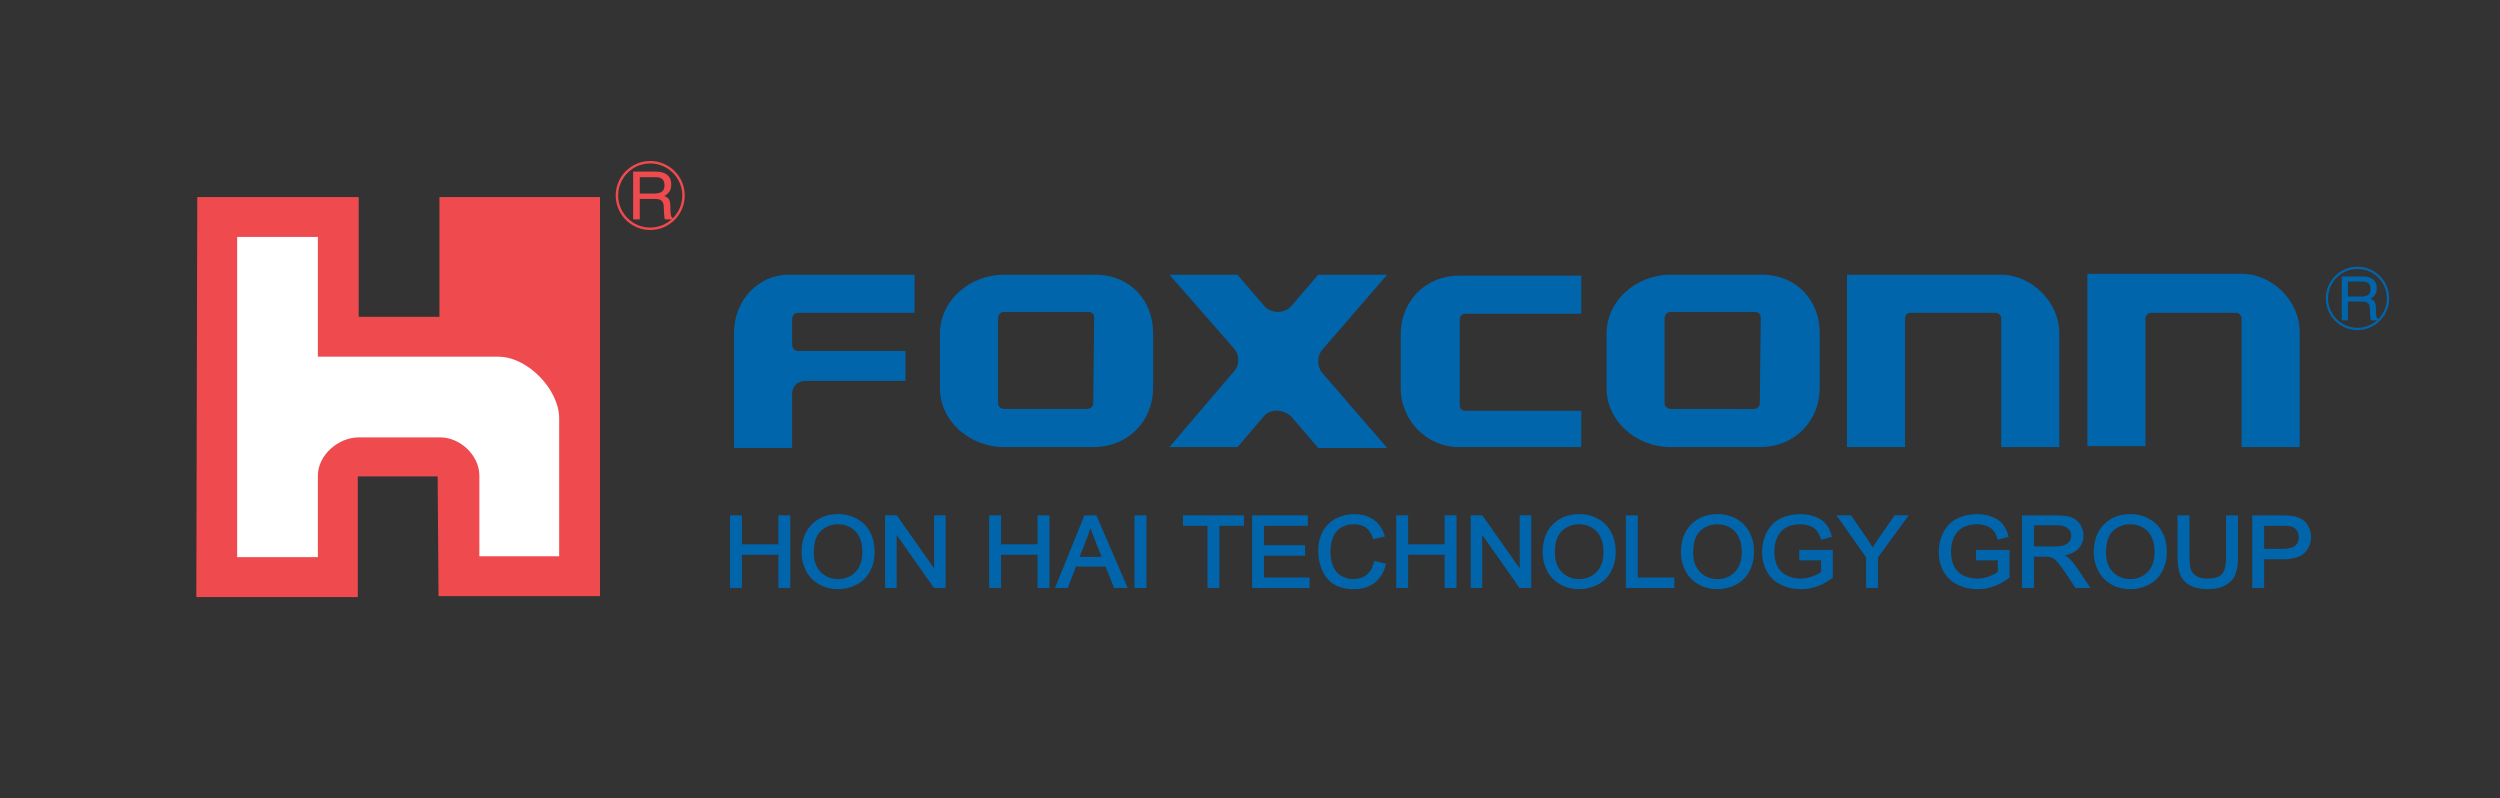 <?xml version="1.0" encoding="UTF-8" standalone="no"?>
<svg
   xmlns:dc="http://purl.org/dc/elements/1.1/"
   xmlns:cc="http://creativecommons.org/ns#"
   xmlns:rdf="http://www.w3.org/1999/02/22-rdf-syntax-ns#"
   xmlns:svg="http://www.w3.org/2000/svg"
   xmlns="http://www.w3.org/2000/svg"
   viewBox="0 0 367.388 117.333"
   height="117.333"
   width="367.388"
   xml:space="preserve"
   id="svg2"
   version="1.1"><rect x="0" y="0" width="367.388" height="117.333" fill="#333333" stroke="none"/><defs
     id="defs6"><clipPath
       id="clipPath18"
       clipPathUnits="userSpaceOnUse"><path
         id="path16"
         d="M 0,0 H 275.541 V 87.999 H 0 Z" /></clipPath></defs><g
     transform="matrix(1.333,0,0,-1.333,0,117.333)"
     id="g10"><g
       id="g12"><g
         clip-path="url(#clipPath18)"
         id="g14"><g
           transform="translate(154.424,51.235)"
           id="g20"><path
             id="path22"
             style="fill:#0165ac;fill-opacity:1;fill-rule:nonzero;stroke:none"
             d="m 0,0 v -5.999 c 0,-3.601 2.9,-6.5 6.4,-6.5 h 13.5 v 4 H 7.102 c -0.301,0 -0.602,0.201 -0.602,0.6 V 1.5 c 0,0.4 0.199,0.701 0.602,0.701 H 19.9 V 6.4 H 6.4 C 2.801,6.4 0,3.602 0,0" /></g><g
           transform="translate(152.923,57.736)"
           id="g24"><path
             id="path26"
             style="fill:#0165ac;fill-opacity:1;fill-rule:nonzero;stroke:none"
             d="m 0,0 h -7.6 l -3,-3.501 c -0.798,-0.799 -2.099,-0.799 -2.9,0 L -16.5,0 H -24 l 7,-8.001 c 0.801,-0.799 0.801,-2.1 -0.1,-2.898 L -24,-19 h 7.5 l 3,3.499 c 0.701,0.702 2,0.702 2.9,-0.1 l 3,-3.499 H 0 l -7,8.099 c -0.799,0.801 -0.799,2.102 0,2.9 z" /></g><g
           transform="translate(115.324,42.938)"
           id="g28"><path
             id="path30"
             style="fill:#0165ac;fill-opacity:1;fill-rule:nonzero;stroke:none"
             d="m 0,0 h -4.6 c -0.399,0 -0.699,0.299 -0.699,0.6 v 9.399 c 0,0.399 0.3,0.699 0.699,0.699 H 0 4.602 c 0.398,0 0.699,-0.201 0.699,-0.603 l -0.1,-9.49 C 5.201,0.305 4.9,0.002 4.5,0.002 Z M 5.4,14.798 H 0 v 10e-4 h -4.6 c -3.899,0 -7.099,-2.901 -7.099,-6.501 V 2.299 c 0,-3.601 3.2,-6.5 7.099,-6.5 H 0 5.201 c 3.901,0 6.6,2.919 6.6,6.545 v 6.04 c 0,3.523 -2.5,6.414 -6.401,6.414" /></g><g
           transform="translate(80.924,51.335)"
           id="g32"><path
             id="path34"
             style="fill:#0165ac;fill-opacity:1;fill-rule:nonzero;stroke:none"
             d="m 0,0 v -12.698 h 6.4 v 5.9 c 0,0.999 0.702,1.499 1.5,1.499 h 11 V -2 H 17.5 L 7,-2 C 6.701,-2 6.4,-1.699 6.4,-1.299 V 1.5 C 6.4,1.9 6.701,2.201 7,2.201 H 19.9 V 6.4 H 6 C 2.701,6.4 0,3.602 0,0" /></g><g
           transform="translate(220.623,57.736)"
           id="g36"><path
             id="path38"
             style="fill:#0165ac;fill-opacity:1;fill-rule:nonzero;stroke:none"
             d="m 0,0 h -17 v -19 h 6.4 v 14.2 c 0,0.401 0.301,0.6 0.6,0.6 h 9.4 C -0.299,-4.2 0,-4.501 0,-4.8 V -19 H 6.4 V -6.399 C 6.4,-3 3.301,0 0,0" /></g><g
           transform="translate(247.123,57.836)"
           id="g40"><path
             id="path42"
             style="fill:#0165ac;fill-opacity:1;fill-rule:nonzero;stroke:none"
             d="m 0,0 h -17 v -19 h 6.4 v 14.101 c 0,0.298 0.301,0.599 0.6,0.599 h 9.4 C -0.299,-4.3 0,-4.601 0,-4.899 V -19.1 H 6.4 V -6.399 C 6.4,-2.899 3.301,0 0,0" /></g><g
           transform="translate(188.812,42.938)"
           id="g44"><path
             id="path46"
             style="fill:#0165ac;fill-opacity:1;fill-rule:nonzero;stroke:none"
             d="M 0,0 H -4.602 C -5,0 -5.301,0.299 -5.301,0.6 v 9.399 c 0,0.399 0.301,0.699 0.699,0.699 H 0 4.6 c 0.4,0 0.701,-0.201 0.701,-0.603 L 5.199,0.6 C 5.199,0.299 4.898,-0.004 4.5,-0.004 Z M 5.398,14.798 H 0 v 10e-4 h -4.602 c -3.898,0 -7.097,-2.901 -7.097,-6.501 V 2.299 c 0,-3.601 3.199,-6.5 7.097,-6.5 H 0 5.199 c 3.901,0 6.602,2.919 6.602,6.545 v 6.04 c 0,3.523 -2.5,6.414 -6.403,6.414" /></g><g
           transform="translate(260.348,55.329)"
           id="g48"><path
             id="path50"
             style="fill:#0165ac;fill-opacity:1;fill-rule:nonzero;stroke:none"
             d="M 0,0 C 0.309,0 0.551,0.062 0.729,0.186 0.904,0.309 0.994,0.529 0.994,0.85 0.994,1.194 0.869,1.43 0.621,1.555 0.486,1.62 0.311,1.653 0.088,1.653 H -1.508 V 0 Z m -2.178,2.217 h 2.25 C 0.443,2.217 0.75,2.162 0.99,2.055 1.447,1.848 1.676,1.467 1.676,0.912 1.676,0.623 1.613,0.385 1.492,0.201 1.369,0.018 1.197,-0.131 0.979,-0.242 1.172,-0.32 1.316,-0.421 1.414,-0.546 1.512,-0.671 1.566,-0.875 1.578,-1.154 l 0.024,-0.651 c 0.005,-0.183 0.021,-0.32 0.046,-0.41 0.041,-0.154 0.114,-0.254 0.215,-0.297 V -2.621 H 1.041 C 1.02,-2.58 1,-2.523 0.988,-2.459 0.975,-2.393 0.963,-2.266 0.953,-2.076 l -0.039,0.805 c -0.016,0.316 -0.133,0.529 -0.352,0.636 -0.125,0.059 -0.32,0.089 -0.583,0.089 h -1.487 v -2.075 h -0.67 z" /></g><g
           transform="translate(259.897,58.371)"
           id="g52"><path
             id="path54"
             style="fill:#0165ac;fill-opacity:1;fill-rule:nonzero;stroke:none"
             d="m 0,0 c -1.787,0 -3.242,-1.455 -3.242,-3.243 0,-1.789 1.455,-3.244 3.242,-3.244 1.789,0 3.244,1.455 3.244,3.244 C 3.244,-1.455 1.789,0 0,0 m 0,-6.736 c -1.926,0 -3.49,1.567 -3.49,3.493 0,1.926 1.564,3.492 3.49,3.492 1.926,0 3.492,-1.566 3.492,-3.492 0,-1.926 -1.566,-3.493 -3.492,-3.493" /></g><g
           transform="translate(80.594,23.32)"
           id="g56"><path
             id="path58"
             style="fill:#0165ac;fill-opacity:1;fill-rule:nonzero;stroke:none"
             d="M 0,0 V 7.77 H 1.082 V 4.578 H 5.334 V 7.77 H 6.416 V 0 H 5.334 V 3.66 H 1.082 l 0,-3.66 z" /></g><g
           transform="translate(86.045,23.436)"
           id="g60"><path
             id="path62"
             style="fill:#0165ac;fill-opacity:1;fill-rule:nonzero;stroke:none"
             d="M 0,0 H 0.85 V 7.537 H 0 V 4.348 H -4.484 V 7.537 H -5.336 V 0 h 0.852 V 3.662 H 0 Z M 1.082,-0.232 H -0.232 V 3.43 h -4.02 V -0.232 H -5.567 V 7.77 h 1.315 V 4.58 h 4.02 v 3.19 h 1.314 z" /></g><g
           transform="translate(89.6,27.088)"
           id="g64"><path
             id="path66"
             style="fill:#0165ac;fill-opacity:1;fill-rule:nonzero;stroke:none"
             d="m 0,0 c 0,-0.937 0.266,-1.674 0.795,-2.213 0.53,-0.539 1.195,-0.808 1.996,-0.808 0.813,0 1.483,0.273 2.012,0.816 0.525,0.545 0.789,1.316 0.789,2.316 0,0.631 -0.113,1.186 -0.338,1.657 C 5.028,2.238 4.699,2.604 4.267,2.863 3.832,3.125 3.346,3.254 2.808,3.254 2.041,3.254 1.381,3.004 0.828,2.504 0.275,2.004 0,1.17 0,0 m -1.115,0.016 c 0,1.291 0.363,2.298 1.094,3.029 0.728,0.728 1.668,1.094 2.822,1.094 0.756,0 1.435,-0.17 2.043,-0.514 C 5.449,3.281 5.912,2.805 6.229,2.191 6.549,1.578 6.707,0.883 6.707,0.105 6.707,-0.684 6.541,-1.387 6.205,-2.01 5.871,-2.631 5.396,-3.102 4.782,-3.422 4.168,-3.74 3.506,-3.9 2.795,-3.9 c -0.77,0 -1.457,0.175 -2.065,0.529 -0.605,0.353 -1.064,0.836 -1.376,1.447 -0.313,0.612 -0.469,1.258 -0.469,1.94" /></g><g
           transform="translate(92.406,30.227)"
           id="g68"><path
             id="path70"
             style="fill:#0165ac;fill-opacity:1;fill-rule:nonzero;stroke:none"
             d="m 0,0 c -0.732,0 -1.371,-0.242 -1.9,-0.723 -0.524,-0.472 -0.79,-1.287 -0.79,-2.416 0,-0.9 0.256,-1.617 0.761,-2.131 0.505,-0.513 1.15,-0.773 1.912,-0.773 0.779,0 1.427,0.262 1.929,0.779 0.502,0.52 0.756,1.272 0.756,2.237 0,0.613 -0.11,1.154 -0.326,1.605 C 2.129,-0.975 1.811,-0.621 1.399,-0.373 0.986,-0.127 0.516,0 0,0 m -0.017,-6.275 c -0.828,0 -1.526,0.283 -2.078,0.841 -0.55,0.559 -0.827,1.33 -0.827,2.295 0,1.199 0.291,2.071 0.865,2.592 C -1.483,-0.029 -0.793,0.23 0,0.23 0.558,0.23 1.069,0.096 1.519,-0.176 1.972,-0.445 2.318,-0.83 2.553,-1.32 2.783,-1.807 2.9,-2.379 2.9,-3.027 2.9,-4.055 2.625,-4.861 2.08,-5.426 1.531,-5.99 0.826,-6.275 -0.017,-6.275 m 0.011,7.16 c -1.115,0 -2.039,-0.358 -2.74,-1.061 -0.703,-0.703 -1.061,-1.695 -1.061,-2.947 0,-0.66 0.156,-1.295 0.456,-1.887 0.302,-0.588 0.75,-1.058 1.333,-1.398 0.586,-0.342 1.262,-0.516 2.006,-0.516 0.688,0 1.338,0.156 1.934,0.467 0.59,0.308 1.053,0.767 1.375,1.365 0.322,0.602 0.488,1.295 0.488,2.059 0,0.756 -0.156,1.437 -0.466,2.033 -0.303,0.588 -0.756,1.055 -1.34,1.385 -0.585,0.332 -1.253,0.5 -1.985,0.5 m -0.006,-8.041 c -0.787,0 -1.502,0.183 -2.123,0.547 -0.623,0.363 -1.1,0.865 -1.423,1.494 -0.319,0.625 -0.481,1.295 -0.481,1.992 0,1.314 0.379,2.361 1.129,3.111 0.746,0.748 1.723,1.127 2.904,1.127 0.773,0 1.48,-0.178 2.1,-0.527 0.625,-0.354 1.107,-0.852 1.432,-1.483 0.326,-0.627 0.491,-1.345 0.491,-2.138 0,-0.803 -0.173,-1.533 -0.515,-2.17 C 3.157,-5.842 2.662,-6.334 2.029,-6.664 1.4,-6.99 0.715,-7.156 -0.012,-7.156" /></g><g
           transform="translate(97.691,23.32)"
           id="g72"><path
             id="path74"
             style="fill:#0165ac;fill-opacity:1;fill-rule:nonzero;stroke:none"
             d="m 0,0 v 7.77 h 1.11 l 4.296,-6.1 v 6.1 H 6.444 L 6.444,0 H 5.334 L 1.037,6.104 V 0 Z" /></g><g
           transform="translate(103.086,23.436)"
           id="g76"><path
             id="path78"
             style="fill:#0165ac;fill-opacity:1;fill-rule:nonzero;stroke:none"
             d="M 0,0 H 0.935 V 7.537 H 0.129 V 1.186 L -4.345,7.537 H -5.278 V 0 h 0.804 V 6.357 Z M 1.166,-0.232 H -0.121 L -0.156,-0.184 -4.24,5.621 V -0.232 H -5.512 V 7.77 h 1.288 L -4.187,7.721 -0.104,1.922 V 7.77 h 1.27 z" /></g><g
           transform="translate(109.164,23.32)"
           id="g80"><path
             id="path82"
             style="fill:#0165ac;fill-opacity:1;fill-rule:nonzero;stroke:none"
             d="M 0,0 V 7.77 H 1.084 V 4.578 H 5.335 V 7.77 H 6.417 V 0 H 5.335 V 3.66 H 1.084 l 0,-3.66 z" /></g><g
           transform="translate(114.615,23.436)"
           id="g84"><path
             id="path86"
             style="fill:#0165ac;fill-opacity:1;fill-rule:nonzero;stroke:none"
             d="M 0,0 H 0.852 V 7.537 H 0 V 4.348 h -4.483 v 3.189 h -0.85 V 0 h 0.85 V 3.662 H 0 Z M 1.082,-0.232 H -0.23 V 3.43 H -4.251 V -0.232 H -5.566 V 7.77 h 1.315 V 4.58 h 4.021 v 3.19 h 1.312 z" /></g><g
           transform="translate(118.845,26.51)"
           id="g88"><path
             id="path90"
             style="fill:#0165ac;fill-opacity:1;fill-rule:nonzero;stroke:none"
             d="M 0,0 H 2.773 L 1.92,2.152 C 1.66,2.807 1.467,3.344 1.34,3.764 1.236,3.266 1.088,2.771 0.898,2.279 Z m -2.359,-3.189 3.14,7.769 h 1.166 l 3.35,-7.769 H 4.062 l -0.953,2.353 h -3.42 l -0.9,-2.353 z" /></g><g
           transform="translate(119.017,26.627)"
           id="g92"><path
             id="path94"
             style="fill:#0165ac;fill-opacity:1;fill-rule:nonzero;stroke:none"
             d="M 0,0 H 2.432 L 1.641,1.992 C 1.457,2.453 1.305,2.859 1.187,3.209 1.092,2.848 0.977,2.48 0.836,2.121 Z M 2.773,-0.232 H -0.342 L 0.619,2.205 C 0.807,2.691 0.953,3.184 1.053,3.67 L 1.146,4.117 1.279,3.68 C 1.406,3.26 1.602,2.723 1.857,2.078 Z M 3.969,-3.191 H 4.947 L 1.699,4.346 h -1.01 l -3.046,-7.537 h 0.894 l 0.901,2.353 H 3.016 L 3.045,-0.91 Z m 1.334,-0.233 h -1.49 l -0.03,0.072 -0.924,2.282 h -3.263 l -0.899,-2.354 h -1.402 l 3.236,8.002 h 1.323 z" /></g><path
           id="path96"
           style="fill:#0165ac;fill-opacity:1;fill-rule:nonzero;stroke:none"
           d="m 125.189,31.088 h 1.084 v -7.77 h -1.084 z" /><path
           id="path98"
           style="fill:#0165ac;fill-opacity:1;fill-rule:nonzero;stroke:none"
           d="m 125.306,23.436 h 0.852 v 7.537 h -0.852 z m 1.082,-0.233 h -1.314 v 8.002 h 1.314 z" /><g
           transform="translate(133.232,23.32)"
           id="g100"><path
             id="path102"
             style="fill:#0165ac;fill-opacity:1;fill-rule:nonzero;stroke:none"
             d="M 0,0 V 6.852 H -2.695 V 7.77 H 3.789 V 6.852 H 1.082 L 1.082,0 Z" /></g><g
           transform="translate(133.347,23.436)"
           id="g104"><path
             id="path106"
             style="fill:#0165ac;fill-opacity:1;fill-rule:nonzero;stroke:none"
             d="M 0,0 H 0.852 V 6.854 H 3.559 V 7.537 H -2.693 V 6.854 H 0 Z M 1.084,-0.232 H -0.23 V 6.621 H -2.928 V 7.77 H 3.789 V 6.621 H 1.084 Z" /></g><g
           transform="translate(138.154,23.32)"
           id="g108"><path
             id="path110"
             style="fill:#0165ac;fill-opacity:1;fill-rule:nonzero;stroke:none"
             d="M 0,0 V 7.77 H 5.914 V 6.852 H 1.082 V 4.473 H 5.607 V 3.561 H 1.082 V 0.916 H 6.104 V 0 Z" /></g><g
           transform="translate(138.269,23.436)"
           id="g112"><path
             id="path114"
             style="fill:#0165ac;fill-opacity:1;fill-rule:nonzero;stroke:none"
             d="M 0,0 H 5.873 V 0.686 H 0.852 V 3.563 H 5.375 V 4.24 H 0.852 V 6.854 H 5.684 V 7.537 H 0 Z M 6.105,-0.232 H -0.23 V 7.77 H 5.916 V 6.621 H 1.082 V 4.475 H 5.607 V 3.33 H 1.082 V 0.918 h 5.023 z" /></g><g
           transform="translate(151.591,26.045)"
           id="g116"><path
             id="path118"
             style="fill:#0165ac;fill-opacity:1;fill-rule:nonzero;stroke:none"
             d="M 0,0 1.082,-0.262 C 0.855,-1.105 0.447,-1.75 -0.143,-2.193 c -0.589,-0.444 -1.31,-0.664 -2.162,-0.664 -0.883,0 -1.597,0.169 -2.152,0.509 -0.553,0.342 -0.973,0.836 -1.26,1.483 -0.289,0.646 -0.431,1.342 -0.431,2.084 0,0.806 0.162,1.513 0.488,2.117 0.324,0.602 0.787,1.059 1.389,1.373 0.599,0.311 1.261,0.469 1.982,0.469 0.818,0 1.508,-0.199 2.064,-0.594 0.559,-0.397 0.95,-0.953 1.168,-1.67 L -0.123,2.676 C -0.312,3.24 -0.588,3.652 -0.949,3.91 -1.311,4.168 -1.764,4.297 -2.311,4.297 -2.939,4.297 -3.465,4.152 -3.887,3.867 -4.309,3.582 -4.605,3.197 -4.775,2.715 -4.947,2.232 -5.033,1.734 -5.033,1.223 c 0,-0.661 0.099,-1.239 0.304,-1.731 0.204,-0.492 0.518,-0.861 0.946,-1.103 0.428,-0.244 0.89,-0.368 1.388,-0.368 0.606,0 1.122,0.167 1.541,0.499 0.42,0.332 0.706,0.826 0.854,1.48" /></g><g
           transform="translate(149.302,31.105)"
           id="g120"><path
             id="path122"
             style="fill:#0165ac;fill-opacity:1;fill-rule:nonzero;stroke:none"
             d="m 0,0 c -0.697,0 -1.348,-0.152 -1.93,-0.455 -0.576,-0.303 -1.027,-0.748 -1.34,-1.326 -0.314,-0.58 -0.474,-1.276 -0.474,-2.063 0,-0.722 0.142,-1.406 0.424,-2.033 0.275,-0.623 0.685,-1.103 1.215,-1.432 0.531,-0.328 1.236,-0.494 2.089,-0.494 0.823,0 1.526,0.217 2.092,0.643 0.539,0.404 0.924,0.994 1.151,1.754 L 2.375,-5.201 C 2.213,-5.824 1.922,-6.307 1.508,-6.633 1.066,-6.979 0.525,-7.154 -0.105,-7.154 c -0.516,0 -1.002,0.127 -1.448,0.381 -0.447,0.253 -0.783,0.644 -0.996,1.16 -0.207,0.504 -0.31,1.101 -0.31,1.775 0,0.525 0.088,1.039 0.261,1.531 0.178,0.502 0.494,0.911 0.936,1.209 0.439,0.299 0.99,0.452 1.641,0.452 0.57,0 1.05,-0.137 1.427,-0.411 0.36,-0.254 0.641,-0.654 0.836,-1.191 l 0.84,0.187 C 2.865,-1.43 2.5,-0.93 1.998,-0.572 1.463,-0.193 0.791,0 0,0 m -0.016,-8.035 c -0.898,0 -1.642,0.178 -2.213,0.527 -0.57,0.354 -1.007,0.867 -1.304,1.533 -0.295,0.659 -0.444,1.375 -0.444,2.131 0,0.826 0.168,1.559 0.502,2.174 0.334,0.619 0.819,1.098 1.44,1.422 0.613,0.318 1.299,0.48 2.035,0.48 0.84,0 1.559,-0.207 2.133,-0.615 0.576,-0.408 0.984,-0.99 1.211,-1.728 L 3.381,-2.232 2.09,-2.521 2.057,-2.424 c -0.182,0.539 -0.446,0.938 -0.786,1.18 -0.337,0.242 -0.773,0.365 -1.292,0.365 -0.602,0 -1.112,-0.141 -1.51,-0.41 -0.401,-0.272 -0.686,-0.641 -0.846,-1.096 -0.166,-0.467 -0.252,-0.955 -0.252,-1.453 0,-0.642 0.102,-1.211 0.295,-1.685 0.193,-0.467 0.494,-0.821 0.898,-1.047 0.409,-0.235 0.856,-0.354 1.331,-0.354 0.578,0 1.072,0.16 1.468,0.475 0.397,0.312 0.668,0.789 0.813,1.414 L 2.201,-4.92 3.516,-5.234 3.482,-5.352 C 3.25,-6.219 2.824,-6.891 2.217,-7.348 1.607,-7.805 0.857,-8.035 -0.016,-8.035" /></g><g
           transform="translate(154.039,23.32)"
           id="g124"><path
             id="path126"
             style="fill:#0165ac;fill-opacity:1;fill-rule:nonzero;stroke:none"
             d="M 0,0 V 7.77 H 1.084 V 4.578 H 5.336 V 7.77 H 6.418 V 0 H 5.336 V 3.66 H 1.084 l 0,-3.66 z" /></g><g
           transform="translate(159.49,23.436)"
           id="g128"><path
             id="path130"
             style="fill:#0165ac;fill-opacity:1;fill-rule:nonzero;stroke:none"
             d="M 0,0 H 0.852 V 7.537 H 0 V 4.348 H -4.482 V 7.537 H -5.334 V 0 h 0.852 V 3.662 H 0 Z M 1.082,-0.232 H -0.23 V 3.43 H -4.252 V -0.232 H -5.564 V 7.77 h 1.312 V 4.58 h 4.022 v 3.19 h 1.312 z" /></g><g
           transform="translate(162.248,23.32)"
           id="g132"><path
             id="path134"
             style="fill:#0165ac;fill-opacity:1;fill-rule:nonzero;stroke:none"
             d="m 0,0 v 7.77 h 1.111 l 4.295,-6.1 v 6.1 H 6.445 L 6.445,0 H 5.336 L 1.037,6.104 V 0 Z" /></g><g
           transform="translate(167.643,23.436)"
           id="g136"><path
             id="path138"
             style="fill:#0165ac;fill-opacity:1;fill-rule:nonzero;stroke:none"
             d="M 0,0 H 0.936 V 7.537 H 0.129 V 1.186 L -4.344,7.537 H -5.277 V 0 h 0.804 V 6.357 Z M 1.166,-0.232 H -0.119 L -0.154,-0.184 -4.24,5.621 V -0.232 H -5.512 V 7.77 h 1.289 L -4.187,7.721 -0.104,1.922 V 7.77 h 1.27 z" /></g><g
           transform="translate(171.299,27.088)"
           id="g140"><path
             id="path142"
             style="fill:#0165ac;fill-opacity:1;fill-rule:nonzero;stroke:none"
             d="m 0,0 c 0,-0.937 0.266,-1.674 0.795,-2.213 0.531,-0.539 1.195,-0.808 1.996,-0.808 0.814,0 1.484,0.273 2.012,0.816 0.525,0.545 0.789,1.316 0.789,2.316 0,0.631 -0.112,1.186 -0.338,1.657 C 5.029,2.238 4.699,2.604 4.268,2.863 3.832,3.125 3.348,3.254 2.809,3.254 2.041,3.254 1.383,3.004 0.828,2.504 0.275,2.004 0,1.17 0,0 m -1.115,0.016 c 0,1.291 0.363,2.298 1.094,3.029 0.728,0.728 1.669,1.094 2.824,1.094 0.754,0 1.433,-0.17 2.041,-0.514 C 5.449,3.281 5.912,2.805 6.23,2.191 6.549,1.578 6.707,0.883 6.707,0.105 6.707,-0.684 6.541,-1.387 6.205,-2.01 5.871,-2.631 5.396,-3.102 4.783,-3.422 4.168,-3.74 3.508,-3.9 2.795,-3.9 c -0.77,0 -1.457,0.175 -2.065,0.529 -0.605,0.353 -1.064,0.836 -1.376,1.447 -0.313,0.612 -0.469,1.258 -0.469,1.94" /></g><g
           transform="translate(174.106,30.227)"
           id="g144"><path
             id="path146"
             style="fill:#0165ac;fill-opacity:1;fill-rule:nonzero;stroke:none"
             d="m 0,0 c -0.73,0 -1.371,-0.242 -1.898,-0.723 -0.526,-0.472 -0.791,-1.287 -0.791,-2.416 0,-0.9 0.255,-1.617 0.761,-2.131 0.504,-0.513 1.149,-0.773 1.912,-0.773 0.778,0 1.426,0.262 1.928,0.779 0.502,0.52 0.758,1.272 0.758,2.237 0,0.613 -0.111,1.154 -0.328,1.605 C 2.129,-0.975 1.812,-0.621 1.4,-0.373 0.986,-0.127 0.518,0 0,0 m -0.016,-6.275 c -0.828,0 -1.527,0.283 -2.078,0.841 -0.551,0.559 -0.828,1.33 -0.828,2.295 0,1.199 0.291,2.071 0.865,2.592 C -1.482,-0.029 -0.793,0.23 0,0.23 0.559,0.23 1.07,0.096 1.52,-0.176 1.973,-0.445 2.318,-0.83 2.553,-1.32 2.783,-1.807 2.9,-2.379 2.9,-3.027 2.9,-4.055 2.625,-4.861 2.08,-5.426 1.531,-5.99 0.826,-6.275 -0.016,-6.275 m 0.01,7.16 c -1.115,0 -2.039,-0.358 -2.74,-1.061 -0.703,-0.703 -1.061,-1.695 -1.061,-2.947 0,-0.66 0.157,-1.295 0.457,-1.887 0.301,-0.588 0.75,-1.058 1.332,-1.398 0.586,-0.342 1.262,-0.516 2.006,-0.516 0.69,0 1.338,0.156 1.936,0.467 0.59,0.308 1.051,0.767 1.373,1.365 0.322,0.602 0.488,1.295 0.488,2.059 0,0.756 -0.156,1.437 -0.465,2.033 -0.304,0.588 -0.756,1.055 -1.34,1.385 -0.585,0.332 -1.253,0.5 -1.986,0.5 m -0.006,-8.041 c -0.787,0 -1.502,0.183 -2.123,0.547 -0.623,0.363 -1.099,0.865 -1.422,1.494 -0.32,0.625 -0.48,1.295 -0.48,1.992 0,1.314 0.379,2.361 1.127,3.111 0.748,0.748 1.724,1.127 2.904,1.127 0.774,0 1.481,-0.178 2.102,-0.527 0.625,-0.354 1.105,-0.852 1.431,-1.483 0.327,-0.627 0.491,-1.345 0.491,-2.138 0,-0.803 -0.172,-1.533 -0.516,-2.17 C 3.158,-5.842 2.662,-6.334 2.029,-6.664 1.4,-6.99 0.715,-7.156 -0.012,-7.156" /></g><g
           transform="translate(179.357,23.32)"
           id="g148"><path
             id="path150"
             style="fill:#0165ac;fill-opacity:1;fill-rule:nonzero;stroke:none"
             d="M 0,0 V 7.77 H 1.082 V 0.916 H 5.111 V 0 Z" /></g><g
           transform="translate(179.473,23.436)"
           id="g152"><path
             id="path154"
             style="fill:#0165ac;fill-opacity:1;fill-rule:nonzero;stroke:none"
             d="M 0,0 H 4.881 V 0.686 H 0.852 V 7.537 H 0 Z M 5.111,-0.232 H -0.23 V 7.77 H 1.084 V 0.918 h 4.027 z" /></g><g
           transform="translate(186.545,27.088)"
           id="g156"><path
             id="path158"
             style="fill:#0165ac;fill-opacity:1;fill-rule:nonzero;stroke:none"
             d="m 0,0 c 0,-0.937 0.266,-1.674 0.795,-2.213 0.529,-0.539 1.195,-0.808 1.994,-0.808 0.815,0 1.484,0.273 2.014,0.816 0.525,0.545 0.789,1.316 0.789,2.316 0,0.631 -0.113,1.186 -0.34,1.657 C 5.027,2.238 4.699,2.604 4.266,2.863 3.832,3.125 3.346,3.254 2.807,3.254 2.039,3.254 1.381,3.004 0.828,2.504 0.275,2.004 0,1.17 0,0 m -1.115,0.016 c 0,1.291 0.363,2.298 1.094,3.029 0.726,0.728 1.667,1.094 2.822,1.094 0.756,0 1.435,-0.17 2.043,-0.514 C 5.449,3.281 5.912,2.805 6.229,2.191 6.549,1.578 6.707,0.883 6.707,0.105 6.707,-0.684 6.539,-1.387 6.205,-2.01 5.869,-2.631 5.396,-3.102 4.781,-3.422 4.168,-3.74 3.506,-3.9 2.795,-3.9 c -0.77,0 -1.459,0.175 -2.065,0.529 -0.607,0.353 -1.066,0.836 -1.376,1.447 -0.315,0.612 -0.469,1.258 -0.469,1.94" /></g><g
           transform="translate(189.352,30.227)"
           id="g160"><path
             id="path162"
             style="fill:#0165ac;fill-opacity:1;fill-rule:nonzero;stroke:none"
             d="m 0,0 c -0.732,0 -1.371,-0.242 -1.9,-0.723 -0.524,-0.472 -0.789,-1.287 -0.789,-2.416 0,-0.9 0.255,-1.617 0.759,-2.131 0.506,-0.513 1.151,-0.773 1.912,-0.773 0.78,0 1.426,0.262 1.928,0.779 0.502,0.52 0.758,1.272 0.758,2.237 0,0.613 -0.109,1.154 -0.326,1.605 C 2.129,-0.975 1.811,-0.621 1.398,-0.373 0.986,-0.127 0.516,0 0,0 m -0.018,-6.275 c -0.828,0 -1.527,0.283 -2.078,0.841 -0.549,0.559 -0.828,1.33 -0.828,2.295 0,1.199 0.291,2.071 0.867,2.592 C -1.484,-0.029 -0.793,0.23 0,0.23 0.559,0.23 1.068,0.096 1.52,-0.176 1.971,-0.445 2.318,-0.83 2.553,-1.32 2.783,-1.807 2.9,-2.379 2.9,-3.027 2.9,-4.055 2.623,-4.861 2.078,-5.426 1.531,-5.99 0.826,-6.275 -0.018,-6.275 m 0.012,7.16 c -1.115,0 -2.039,-0.358 -2.74,-1.061 -0.703,-0.703 -1.061,-1.695 -1.061,-2.947 0,-0.66 0.155,-1.295 0.455,-1.887 0.301,-0.588 0.75,-1.058 1.334,-1.398 0.586,-0.342 1.26,-0.516 2.006,-0.516 0.688,0 1.338,0.156 1.934,0.467 0.59,0.308 1.053,0.767 1.375,1.365 0.322,0.602 0.486,1.295 0.486,2.059 0,0.756 -0.154,1.437 -0.465,2.033 -0.302,0.588 -0.755,1.055 -1.339,1.385 -0.584,0.332 -1.252,0.5 -1.985,0.5 m -0.006,-8.041 c -0.787,0 -1.502,0.183 -2.123,0.547 -0.623,0.363 -1.101,0.865 -1.424,1.494 -0.32,0.625 -0.48,1.295 -0.48,1.992 0,1.314 0.379,2.361 1.129,3.111 0.746,0.748 1.723,1.127 2.904,1.127 0.774,0 1.479,-0.178 2.1,-0.527 C 2.719,0.234 3.199,-0.264 3.525,-0.895 3.852,-1.522 4.018,-2.24 4.018,-3.033 4.018,-3.836 3.844,-4.566 3.5,-5.203 3.156,-5.842 2.662,-6.334 2.029,-6.664 1.4,-6.99 0.715,-7.156 -0.012,-7.156" /></g><g
           transform="translate(198.475,26.367)"
           id="g164"><path
             id="path166"
             style="fill:#0165ac;fill-opacity:1;fill-rule:nonzero;stroke:none"
             d="M 0,0 V 0.91 L 3.467,0.918 V -1.967 C 2.934,-2.369 2.387,-2.674 1.82,-2.875 1.254,-3.078 0.674,-3.182 0.078,-3.182 c -0.803,0 -1.533,0.164 -2.189,0.493 -0.657,0.326 -1.153,0.798 -1.489,1.418 -0.334,0.617 -0.502,1.308 -0.502,2.072 0,0.756 0.166,1.461 0.5,2.117 0.332,0.654 0.813,1.143 1.438,1.459 0.625,0.318 1.346,0.477 2.158,0.477 0.592,0 1.127,-0.09 1.606,-0.272 C 2.076,4.398 2.451,4.146 2.725,3.82 2.994,3.496 3.201,3.072 3.344,2.549 L 2.367,2.295 C 2.244,2.689 2.092,3.002 1.908,3.229 1.727,3.453 1.467,3.635 1.127,3.771 0.789,3.906 0.414,3.975 0,3.975 -0.494,3.975 -0.922,3.902 -1.283,3.76 -1.645,3.617 -1.936,3.43 -2.156,3.195 -2.377,2.963 -2.551,2.707 -2.672,2.428 -2.881,1.945 -2.984,1.426 -2.984,0.863 c 0,-0.691 0.125,-1.271 0.377,-1.738 0.252,-0.467 0.617,-0.812 1.095,-1.039 0.481,-0.227 0.991,-0.338 1.53,-0.338 0.468,0 0.925,0.086 1.373,0.256 0.445,0.172 0.785,0.353 1.015,0.549 l 0,1.447 z" /></g><g
           transform="translate(198.469,31.105)"
           id="g168"><path
             id="path170"
             style="fill:#0165ac;fill-opacity:1;fill-rule:nonzero;stroke:none"
             d="m 0,0 c -0.791,0 -1.5,-0.156 -2.105,-0.465 -0.6,-0.305 -1.067,-0.779 -1.387,-1.408 -0.322,-0.637 -0.487,-1.33 -0.487,-2.065 0,-0.742 0.166,-1.419 0.489,-2.017 0.32,-0.594 0.804,-1.055 1.435,-1.369 0.641,-0.319 1.36,-0.479 2.141,-0.479 0.576,0 1.148,0.102 1.701,0.299 0.531,0.192 1.061,0.481 1.568,0.858 v 2.708 L 0.123,-3.943 V -4.621 H 2.527 V -6.24 L 2.486,-6.273 c -0.24,-0.204 -0.591,-0.395 -1.049,-0.571 -0.988,-0.379 -2.068,-0.347 -2.994,0.086 -0.5,0.237 -0.884,0.604 -1.148,1.09 -0.26,0.481 -0.391,1.084 -0.391,1.793 0,0.576 0.11,1.117 0.323,1.609 0.127,0.289 0.306,0.559 0.539,0.803 0.232,0.244 0.541,0.443 0.914,0.594 0.373,0.146 0.818,0.223 1.328,0.223 0.424,0 0.816,-0.073 1.17,-0.213 C 1.531,-1 1.811,-1.195 2.006,-1.437 2.18,-1.652 2.328,-1.943 2.449,-2.303 l 0.756,0.198 C 3.07,-1.654 2.881,-1.279 2.641,-0.992 2.383,-0.684 2.021,-0.439 1.564,-0.268 1.102,-0.09 0.576,0 0,0 m 0.086,-8.035 c -0.818,0 -1.572,0.17 -2.242,0.502 -0.678,0.338 -1.196,0.83 -1.539,1.467 -0.342,0.63 -0.516,1.347 -0.516,2.128 0,0.772 0.172,1.5 0.512,2.168 0.344,0.676 0.844,1.186 1.488,1.512 0.639,0.326 1.383,0.49 2.211,0.49 0.605,0 1.158,-0.093 1.646,-0.281 0.495,-0.187 0.889,-0.453 1.172,-0.793 0.284,-0.338 0.498,-0.781 0.645,-1.316 L 3.492,-2.271 2.295,-2.584 2.262,-2.479 c -0.117,0.379 -0.266,0.68 -0.438,0.895 -0.17,0.211 -0.418,0.381 -0.732,0.508 -0.324,0.131 -0.692,0.197 -1.084,0.197 -0.481,0 -0.899,-0.07 -1.242,-0.207 -0.342,-0.137 -0.621,-0.316 -0.83,-0.537 -0.213,-0.225 -0.379,-0.473 -0.497,-0.734 -0.199,-0.463 -0.3,-0.973 -0.3,-1.518 0,-0.67 0.121,-1.236 0.361,-1.684 0.238,-0.441 0.59,-0.773 1.045,-0.988 0.865,-0.406 1.881,-0.435 2.81,-0.078 0.405,0.154 0.721,0.322 0.942,0.496 v 1.275 h -2.406 v 1.143 l 3.697,0.008 V -6.764 L 3.541,-6.799 C 3,-7.207 2.438,-7.52 1.865,-7.725 1.289,-7.932 0.689,-8.035 0.086,-8.035" /></g><g
           transform="translate(205.842,23.32)"
           id="g172"><path
             id="path174"
             style="fill:#0165ac;fill-opacity:1;fill-rule:nonzero;stroke:none"
             d="M 0,0 V 3.291 L -3.152,7.77 h 1.316 L -0.225,5.426 C 0.074,4.988 0.352,4.551 0.607,4.111 0.854,4.52 1.15,4.977 1.5,5.484 L 3.086,7.77 H 4.348 L 1.082,3.291 V 0 Z" /></g><g
           transform="translate(205.957,23.436)"
           id="g176"><path
             id="path178"
             style="fill:#0165ac;fill-opacity:1;fill-rule:nonzero;stroke:none"
             d="M 0,0 H 0.852 V 3.213 L 0.871,3.244 4.002,7.537 H 3.031 L 1.48,5.303 C 1.123,4.783 0.834,4.336 0.594,3.936 L 0.492,3.768 0.393,3.938 C 0.137,4.375 -0.143,4.812 -0.436,5.246 L -2.014,7.537 H -3.045 L 0,3.213 Z M 1.082,-0.232 H -0.23 V 3.139 L -3.492,7.77 h 1.601 L -0.242,5.377 C 0.018,4.996 0.264,4.607 0.494,4.223 0.717,4.584 0.979,4.982 1.289,5.436 L 2.91,7.77 H 4.461 L 1.082,3.137 Z" /></g><g
           transform="translate(217.955,26.367)"
           id="g180"><path
             id="path182"
             style="fill:#0165ac;fill-opacity:1;fill-rule:nonzero;stroke:none"
             d="M 0,0 V 0.91 L 3.467,0.918 V -1.967 C 2.934,-2.369 2.387,-2.674 1.82,-2.875 1.254,-3.078 0.674,-3.182 0.078,-3.182 c -0.803,0 -1.533,0.164 -2.189,0.493 -0.657,0.326 -1.153,0.798 -1.489,1.418 -0.334,0.617 -0.502,1.308 -0.502,2.072 0,0.756 0.166,1.461 0.5,2.117 0.332,0.654 0.813,1.143 1.438,1.459 0.625,0.318 1.346,0.477 2.158,0.477 0.594,0 1.127,-0.09 1.606,-0.272 C 2.076,4.398 2.451,4.146 2.725,3.82 2.994,3.496 3.201,3.072 3.344,2.549 L 2.367,2.295 C 2.244,2.689 2.092,3.002 1.908,3.229 1.727,3.453 1.467,3.635 1.129,3.771 0.789,3.906 0.414,3.975 0,3.975 -0.494,3.975 -0.922,3.902 -1.283,3.76 -1.645,3.617 -1.936,3.43 -2.156,3.195 -2.377,2.963 -2.551,2.707 -2.672,2.428 -2.881,1.945 -2.984,1.426 -2.984,0.863 c 0,-0.691 0.125,-1.271 0.377,-1.738 0.252,-0.467 0.617,-0.812 1.095,-1.039 0.481,-0.227 0.991,-0.338 1.53,-0.338 0.468,0 0.925,0.086 1.373,0.256 0.447,0.172 0.785,0.353 1.015,0.549 l 0,1.447 z" /></g><g
           transform="translate(217.949,31.105)"
           id="g184"><path
             id="path186"
             style="fill:#0165ac;fill-opacity:1;fill-rule:nonzero;stroke:none"
             d="m 0,0 c -0.791,0 -1.5,-0.156 -2.105,-0.465 -0.6,-0.305 -1.067,-0.779 -1.387,-1.408 -0.322,-0.637 -0.487,-1.33 -0.487,-2.065 0,-0.742 0.166,-1.419 0.489,-2.017 0.32,-0.594 0.805,-1.055 1.435,-1.369 0.639,-0.319 1.36,-0.479 2.139,-0.479 0.578,0 1.15,0.102 1.703,0.299 0.531,0.192 1.061,0.481 1.568,0.858 v 2.708 L 0.123,-3.943 V -4.621 H 2.527 V -6.24 L 2.486,-6.273 c -0.24,-0.204 -0.591,-0.395 -1.049,-0.571 -0.988,-0.379 -2.068,-0.347 -2.994,0.086 -0.5,0.237 -0.884,0.604 -1.148,1.09 -0.26,0.481 -0.391,1.084 -0.391,1.793 0,0.576 0.11,1.117 0.323,1.609 0.127,0.289 0.306,0.559 0.539,0.803 0.232,0.244 0.541,0.443 0.914,0.594 0.373,0.146 0.818,0.223 1.328,0.223 0.424,0 0.816,-0.073 1.17,-0.213 C 1.531,-1 1.811,-1.195 2.006,-1.437 2.18,-1.652 2.328,-1.943 2.449,-2.303 l 0.756,0.198 C 3.07,-1.654 2.881,-1.279 2.641,-0.992 2.383,-0.684 2.021,-0.439 1.565,-0.268 1.102,-0.09 0.576,0 0,0 m 0.084,-8.035 c -0.816,0 -1.57,0.17 -2.24,0.502 -0.678,0.338 -1.195,0.83 -1.539,1.467 -0.344,0.63 -0.516,1.347 -0.516,2.128 0,0.772 0.172,1.5 0.512,2.168 0.344,0.676 0.844,1.186 1.488,1.512 0.639,0.326 1.383,0.49 2.211,0.49 0.605,0 1.158,-0.093 1.646,-0.281 0.495,-0.187 0.889,-0.453 1.172,-0.793 0.284,-0.338 0.498,-0.781 0.643,-1.316 L 3.492,-2.271 2.295,-2.584 2.262,-2.479 c -0.117,0.379 -0.266,0.68 -0.438,0.895 -0.17,0.211 -0.418,0.381 -0.732,0.508 -0.324,0.131 -0.692,0.197 -1.084,0.197 -0.481,0 -0.899,-0.07 -1.242,-0.207 -0.342,-0.137 -0.621,-0.316 -0.83,-0.537 -0.213,-0.225 -0.379,-0.473 -0.496,-0.734 -0.2,-0.463 -0.301,-0.973 -0.301,-1.518 0,-0.67 0.121,-1.236 0.361,-1.684 0.238,-0.441 0.59,-0.773 1.043,-0.988 0.867,-0.406 1.883,-0.435 2.812,-0.078 0.405,0.154 0.721,0.322 0.942,0.496 v 1.275 h -2.406 v 1.143 l 3.697,0.008 V -6.764 L 3.541,-6.799 C 3,-7.207 2.438,-7.52 1.865,-7.725 1.289,-7.932 0.69,-8.035 0.084,-8.035" /></g><g
           transform="translate(224.117,27.66)"
           id="g188"><path
             id="path190"
             style="fill:#0165ac;fill-opacity:1;fill-rule:nonzero;stroke:none"
             d="M 0,0 H 2.326 C 2.82,0 3.207,0.049 3.486,0.146 3.768,0.242 3.979,0.398 4.123,0.611 4.27,0.826 4.342,1.059 4.342,1.309 4.342,1.678 4.199,1.979 3.92,2.215 3.639,2.453 3.195,2.57 2.59,2.57 H 0 Z M -1.084,-4.342 V 3.43 H 2.543 C 3.273,3.43 3.826,3.359 4.207,3.221 4.588,3.08 4.891,2.834 5.115,2.48 5.344,2.127 5.457,1.736 5.457,1.309 5.457,0.758 5.27,0.293 4.895,-0.084 4.518,-0.463 3.938,-0.703 3.152,-0.807 3.438,-0.937 3.656,-1.064 3.807,-1.191 4.121,-1.469 4.422,-1.812 4.703,-2.227 L 6.127,-4.342 H 4.766 L 3.684,-2.725 C 3.365,-2.258 3.106,-1.9 2.9,-1.652 c -0.205,0.246 -0.386,0.42 -0.548,0.517 -0.163,0.1 -0.327,0.168 -0.495,0.207 -0.123,0.026 -0.324,0.037 -0.601,0.037 H 0 v -3.451 z" /></g><g
           transform="translate(224.232,27.777)"
           id="g192"><path
             id="path194"
             style="fill:#0165ac;fill-opacity:1;fill-rule:nonzero;stroke:none"
             d="M 0,0 H 2.211 C 2.689,0 3.066,0.047 3.334,0.139 3.592,0.229 3.779,0.365 3.91,0.561 4.043,0.756 4.109,0.963 4.109,1.191 4.109,1.525 3.984,1.793 3.73,2.01 3.473,2.227 3.049,2.338 2.475,2.338 H 0 Z M 2.211,-0.232 H -0.23 v 2.8 h 2.705 c 0.63,0 1.103,-0.129 1.406,-0.38 C 4.187,1.928 4.342,1.594 4.342,1.191 4.342,0.918 4.262,0.662 4.105,0.43 3.945,0.195 3.713,0.023 3.41,-0.082 3.119,-0.184 2.717,-0.232 2.211,-0.232 m 2.5,-4.11 H 5.793 L 4.492,-2.408 C 4.217,-2.006 3.92,-1.666 3.613,-1.396 3.475,-1.279 3.264,-1.154 2.988,-1.029 l -0.369,0.17 0.402,0.05 c 0.756,0.1 1.319,0.33 1.674,0.69 0.352,0.351 0.532,0.795 0.532,1.31 0,0.405 -0.11,0.778 -0.325,1.11 C 4.687,2.635 4.41,2.861 4.053,2.994 3.688,3.127 3.143,3.195 2.43,3.195 h -3.512 v -7.537 h 0.852 v 3.449 h 1.371 c 0.283,0 0.494,-0.011 0.625,-0.039 0.181,-0.043 0.361,-0.115 0.533,-0.22 0.172,-0.106 0.361,-0.284 0.576,-0.543 0.211,-0.256 0.477,-0.619 0.789,-1.08 z M 6.23,-4.574 H 4.586 L 3.471,-2.906 C 3.162,-2.451 2.9,-2.094 2.695,-1.846 2.5,-1.607 2.324,-1.441 2.176,-1.352 2.023,-1.258 1.873,-1.195 1.717,-1.158 1.604,-1.137 1.408,-1.123 1.141,-1.123 H 0 V -4.574 H -1.314 V 3.428 H 2.43 C 3.18,3.428 3.736,3.357 4.133,3.213 4.533,3.064 4.859,2.801 5.1,2.426 5.338,2.057 5.457,1.641 5.457,1.191 5.457,0.609 5.258,0.113 4.861,-0.283 4.527,-0.619 4.041,-0.854 3.408,-0.98 3.553,-1.061 3.672,-1.141 3.766,-1.221 4.09,-1.502 4.398,-1.857 4.686,-2.277 Z" /></g><g
           transform="translate(232.057,27.088)"
           id="g196"><path
             id="path198"
             style="fill:#0165ac;fill-opacity:1;fill-rule:nonzero;stroke:none"
             d="m 0,0 c 0,-0.937 0.266,-1.674 0.795,-2.213 0.531,-0.539 1.195,-0.808 1.996,-0.808 0.814,0 1.484,0.273 2.012,0.816 0.525,0.545 0.789,1.316 0.789,2.316 0,0.631 -0.112,1.186 -0.338,1.657 C 5.029,2.238 4.699,2.604 4.268,2.863 3.832,3.125 3.348,3.254 2.809,3.254 2.041,3.254 1.383,3.004 0.828,2.504 0.275,2.004 0,1.17 0,0 m -1.115,0.016 c 0,1.291 0.363,2.298 1.094,3.029 0.728,0.728 1.669,1.094 2.824,1.094 0.754,0 1.433,-0.17 2.041,-0.514 C 5.449,3.281 5.912,2.805 6.23,2.191 6.549,1.578 6.707,0.883 6.707,0.105 6.707,-0.684 6.541,-1.387 6.205,-2.01 5.871,-2.631 5.396,-3.102 4.783,-3.422 4.168,-3.74 3.508,-3.9 2.795,-3.9 c -0.77,0 -1.457,0.175 -2.065,0.529 -0.605,0.353 -1.064,0.836 -1.376,1.447 -0.313,0.612 -0.469,1.258 -0.469,1.94" /></g><g
           transform="translate(234.863,30.227)"
           id="g200"><path
             id="path202"
             style="fill:#0165ac;fill-opacity:1;fill-rule:nonzero;stroke:none"
             d="m 0,0 c -0.73,0 -1.371,-0.242 -1.898,-0.723 -0.526,-0.472 -0.791,-1.287 -0.791,-2.416 0,-0.9 0.255,-1.617 0.761,-2.131 0.504,-0.513 1.149,-0.773 1.912,-0.773 0.778,0 1.426,0.262 1.928,0.779 0.502,0.52 0.756,1.272 0.756,2.237 0,0.613 -0.109,1.154 -0.326,1.605 C 2.129,-0.975 1.812,-0.621 1.4,-0.373 0.986,-0.127 0.518,0 0,0 m -0.016,-6.275 c -0.828,0 -1.527,0.283 -2.078,0.841 -0.551,0.559 -0.828,1.33 -0.828,2.295 0,1.199 0.291,2.071 0.865,2.592 C -1.482,-0.029 -0.793,0.23 0,0.23 0.559,0.23 1.07,0.096 1.52,-0.176 1.973,-0.445 2.318,-0.83 2.553,-1.32 2.783,-1.807 2.9,-2.379 2.9,-3.027 2.9,-4.055 2.625,-4.861 2.08,-5.426 1.531,-5.99 0.826,-6.275 -0.016,-6.275 m 0.01,7.16 c -1.115,0 -2.039,-0.358 -2.74,-1.061 -0.703,-0.703 -1.061,-1.695 -1.061,-2.947 0,-0.66 0.157,-1.295 0.457,-1.887 0.301,-0.588 0.75,-1.058 1.332,-1.398 0.586,-0.342 1.262,-0.516 2.006,-0.516 0.69,0 1.338,0.156 1.936,0.467 0.59,0.308 1.051,0.767 1.373,1.365 0.322,0.602 0.488,1.295 0.488,2.059 0,0.756 -0.156,1.437 -0.465,2.033 -0.304,0.588 -0.756,1.055 -1.34,1.385 -0.585,0.332 -1.253,0.5 -1.986,0.5 m -0.006,-8.041 c -0.787,0 -1.502,0.183 -2.123,0.547 -0.623,0.363 -1.099,0.865 -1.422,1.494 -0.32,0.625 -0.48,1.295 -0.48,1.992 0,1.314 0.379,2.361 1.127,3.111 0.748,0.748 1.724,1.127 2.904,1.127 0.774,0 1.481,-0.178 2.102,-0.527 0.625,-0.354 1.105,-0.852 1.431,-1.483 0.327,-0.627 0.491,-1.345 0.491,-2.138 0,-0.803 -0.172,-1.533 -0.516,-2.17 C 3.158,-5.842 2.662,-6.334 2.029,-6.664 1.4,-6.99 0.715,-7.156 -0.012,-7.156" /></g><g
           transform="translate(245.527,31.09)"
           id="g204"><path
             id="path206"
             style="fill:#0165ac;fill-opacity:1;fill-rule:nonzero;stroke:none"
             d="m 0,0 h 1.082 v -4.49 c 0,-0.781 -0.092,-1.401 -0.277,-1.862 -0.188,-0.459 -0.524,-0.832 -1.008,-1.119 -0.484,-0.289 -1.121,-0.431 -1.91,-0.431 -0.768,0 -1.395,0.125 -1.881,0.377 -0.488,0.25 -0.836,0.613 -1.045,1.088 -0.207,0.476 -0.313,1.125 -0.313,1.947 V 0 h 1.084 v -4.484 c 0,-0.674 0.067,-1.172 0.198,-1.493 0.132,-0.318 0.359,-0.566 0.681,-0.74 0.323,-0.172 0.715,-0.26 1.18,-0.26 0.795,0 1.363,0.172 1.701,0.516 C -0.17,-6.119 0,-5.459 0,-4.484 Z" /></g><g
           transform="translate(240.293,30.973)"
           id="g208"><path
             id="path210"
             style="fill:#0165ac;fill-opacity:1;fill-rule:nonzero;stroke:none"
             d="m 0,0 v -4.373 c 0,-0.803 0.104,-1.441 0.303,-1.9 0.195,-0.448 0.529,-0.795 0.99,-1.034 0.471,-0.24 1.084,-0.363 1.826,-0.363 0.766,0 1.389,0.141 1.854,0.418 0.461,0.272 0.783,0.629 0.959,1.063 0.177,0.443 0.269,1.054 0.269,1.816 V 0 H 5.352 v -4.367 c 0,-1.018 -0.176,-1.692 -0.541,-2.059 -0.362,-0.363 -0.961,-0.549 -1.786,-0.549 -0.482,0 -0.896,0.092 -1.236,0.274 -0.344,0.183 -0.59,0.453 -0.732,0.797 -0.139,0.338 -0.205,0.84 -0.205,1.537 l 0,4.367 z m 3.119,-7.902 c -0.779,0 -1.43,0.131 -1.932,0.388 -0.509,0.264 -0.878,0.649 -1.097,1.147 -0.215,0.49 -0.322,1.16 -0.322,1.994 v 4.605 h 1.314 v -4.599 c 0,-0.656 0.064,-1.145 0.189,-1.447 0.124,-0.293 0.334,-0.524 0.629,-0.682 0.303,-0.162 0.682,-0.246 1.125,-0.246 0.76,0 1.305,0.162 1.62,0.48 0.314,0.319 0.474,0.955 0.474,1.895 V 0.232 H 6.434 V -4.373 C 6.434,-5.164 6.338,-5.807 6.146,-6.277 5.951,-6.76 5.596,-7.154 5.092,-7.453 4.59,-7.752 3.926,-7.902 3.119,-7.902" /></g><g
           transform="translate(249.494,27.395)"
           id="g212"><path
             id="path214"
             style="fill:#0165ac;fill-opacity:1;fill-rule:nonzero;stroke:none"
             d="M 0,0 H 2.115 C 2.814,0 3.313,0.125 3.605,0.371 3.9,0.619 4.047,0.967 4.047,1.416 4.047,1.74 3.961,2.02 3.787,2.25 3.613,2.48 3.387,2.635 3.104,2.709 2.922,2.756 2.584,2.777 2.094,2.777 H 0 Z M -1.082,-4.074 V 3.693 H 2.004 C 2.549,3.693 2.963,3.67 3.248,3.619 3.65,3.557 3.986,3.436 4.26,3.258 4.529,3.078 4.748,2.828 4.914,2.508 5.08,2.186 5.162,1.832 5.162,1.447 5.162,0.785 4.941,0.229 4.498,-0.23 4.057,-0.687 3.258,-0.916 2.1,-0.916 H 0 v -3.158 z" /></g><g
           transform="translate(249.611,27.512)"
           id="g216"><path
             id="path218"
             style="fill:#0165ac;fill-opacity:1;fill-rule:nonzero;stroke:none"
             d="m 0,0 h 1.998 c 0.668,0 1.145,0.115 1.416,0.344 0.27,0.224 0.399,0.539 0.399,0.955 0,0.299 -0.081,0.555 -0.237,0.764 C 3.418,2.275 3.217,2.412 2.957,2.479 2.787,2.521 2.457,2.545 1.977,2.545 H 0 Z m 1.998,-0.232 h -2.23 v 3.007 h 2.209 c 0.505,0 0.845,-0.021 1.039,-0.07 C 3.322,2.625 3.574,2.455 3.764,2.203 3.951,1.953 4.047,1.648 4.047,1.299 4.047,0.816 3.885,0.436 3.564,0.166 3.25,-0.1 2.723,-0.232 1.998,-0.232 m -3.08,-3.844 h 0.85 v 3.16 h 2.214 c 1.12,0 1.899,0.219 2.317,0.648 C 4.717,0.168 4.93,0.705 4.93,1.33 4.93,1.693 4.852,2.031 4.693,2.338 4.537,2.641 4.33,2.877 4.078,3.043 3.82,3.211 3.496,3.328 3.113,3.389 2.836,3.438 2.424,3.461 1.889,3.461 H -1.082 Z M 0,-4.309 H -1.314 V 3.693 H 1.889 C 2.443,3.693 2.857,3.67 3.15,3.619 3.566,3.553 3.922,3.424 4.205,3.236 4.492,3.051 4.727,2.781 4.9,2.443 5.074,2.105 5.162,1.73 5.162,1.33 5.162,0.643 4.928,0.051 4.467,-0.43 4.004,-0.906 3.166,-1.148 1.982,-1.148 H 0 Z" /></g><g
           transform="translate(61.671,26.693)"
           id="g220"><path
             id="path222"
             style="fill:#ffffff;fill-opacity:1;fill-rule:evenodd;stroke:none"
             d="m 0,0 h -8.8 v 8.9 c 0,2.202 -2.099,4.202 -4.3,4.202 h -4.6 -4.4 c -2.299,0 -4.5,-2 -4.5,-4.202 V 0.301 -0.1 h -8.9 v 35.3 h 8.9 V 22.001 h 8.9 11 C -3.5,22.001 0,18.4 0,15.2 Z" /></g><g
           transform="translate(61.671,26.693)"
           id="g224"><path
             id="path226"
             style="fill:none;stroke:#ffffff;stroke-width:1;stroke-linecap:butt;stroke-linejoin:miter;stroke-miterlimit:10;stroke-dasharray:none;stroke-opacity:1"
             d="m 0,0 h -8.8 v 8.9 c 0,2.202 -2.099,4.202 -4.3,4.202 h -4.6 -4.4 c -2.299,0 -4.5,-2 -4.5,-4.202 V 0.301 -0.1 h -8.9 v 35.3 h 8.9 V 22.001 h 8.9 11 C -3.5,22.001 0,18.4 0,15.2 Z" /></g><g
           transform="translate(61.645,26.699)"
           id="g228"><path
             id="path230"
             style="fill:#ef4a4e;fill-opacity:1;fill-rule:evenodd;stroke:none"
             d="m 0,0 h -8.799 v 8.9 c 0,2.202 -2.099,4.202 -4.301,4.202 h -4.599 -4.401 c -2.298,0 -4.5,-2 -4.5,-4.202 V 0.301 -0.1 h -8.9 v 35.3 h 8.9 V 21.999 h 8.901 11 C -3.5,21.999 0,18.4 0,15.198 Z M -13.199,39.6 V 26.399 h -4.5 -4.401 V 39.6 H -39.898 L -40,-4.5 h 17.801 V 8.801 h 4.5 4.301 l 0.099,-13.199 H 4.4 4.5 V 39.6 Z" /></g><g
           transform="translate(72.176,66.689)"
           id="g232"><path
             id="path234"
             style="fill:#ef4a4e;fill-opacity:1;fill-rule:nonzero;stroke:none"
             d="M 0,0 C 0.334,0 0.598,0.067 0.791,0.201 0.985,0.334 1.082,0.576 1.082,0.925 1.082,1.301 0.946,1.557 0.676,1.693 0.529,1.765 0.336,1.801 0.094,1.801 H -1.644 V 0 Z m -2.375,2.415 h 2.453 c 0.404,0 0.737,-0.059 1,-0.176 C 1.575,2.014 1.824,1.599 1.824,0.994 1.824,0.678 1.758,0.419 1.625,0.219 1.491,0.018 1.305,-0.144 1.064,-0.266 1.274,-0.35 1.435,-0.459 1.541,-0.596 1.647,-0.732 1.707,-0.953 1.719,-1.259 L 1.744,-1.966 C 1.752,-2.167 1.77,-2.316 1.795,-2.415 1.84,-2.582 1.918,-2.69 2.03,-2.738 V -2.856 H 1.135 C 1.109,-2.811 1.09,-2.752 1.075,-2.68 1.062,-2.608 1.049,-2.47 1.039,-2.264 l -0.045,0.879 c -0.015,0.344 -0.142,0.575 -0.382,0.693 -0.134,0.064 -0.347,0.096 -0.637,0.096 h -1.619 v -2.26 h -0.731 z" /></g><g
           transform="translate(71.684,70.004)"
           id="g236"><path
             id="path238"
             style="fill:#ef4a4e;fill-opacity:1;fill-rule:nonzero;stroke:none"
             d="m 0,0 c -1.949,0 -3.535,-1.585 -3.535,-3.535 0,-1.948 1.586,-3.533 3.535,-3.533 1.949,0 3.534,1.585 3.534,3.533 C 3.534,-1.585 1.949,0 0,0 m 0,-7.341 c -2.099,0 -3.807,1.708 -3.807,3.806 0,2.099 1.708,3.807 3.807,3.807 2.099,0 3.806,-1.708 3.806,-3.807 0,-2.098 -1.707,-3.806 -3.806,-3.806" /></g></g></g></g></svg>